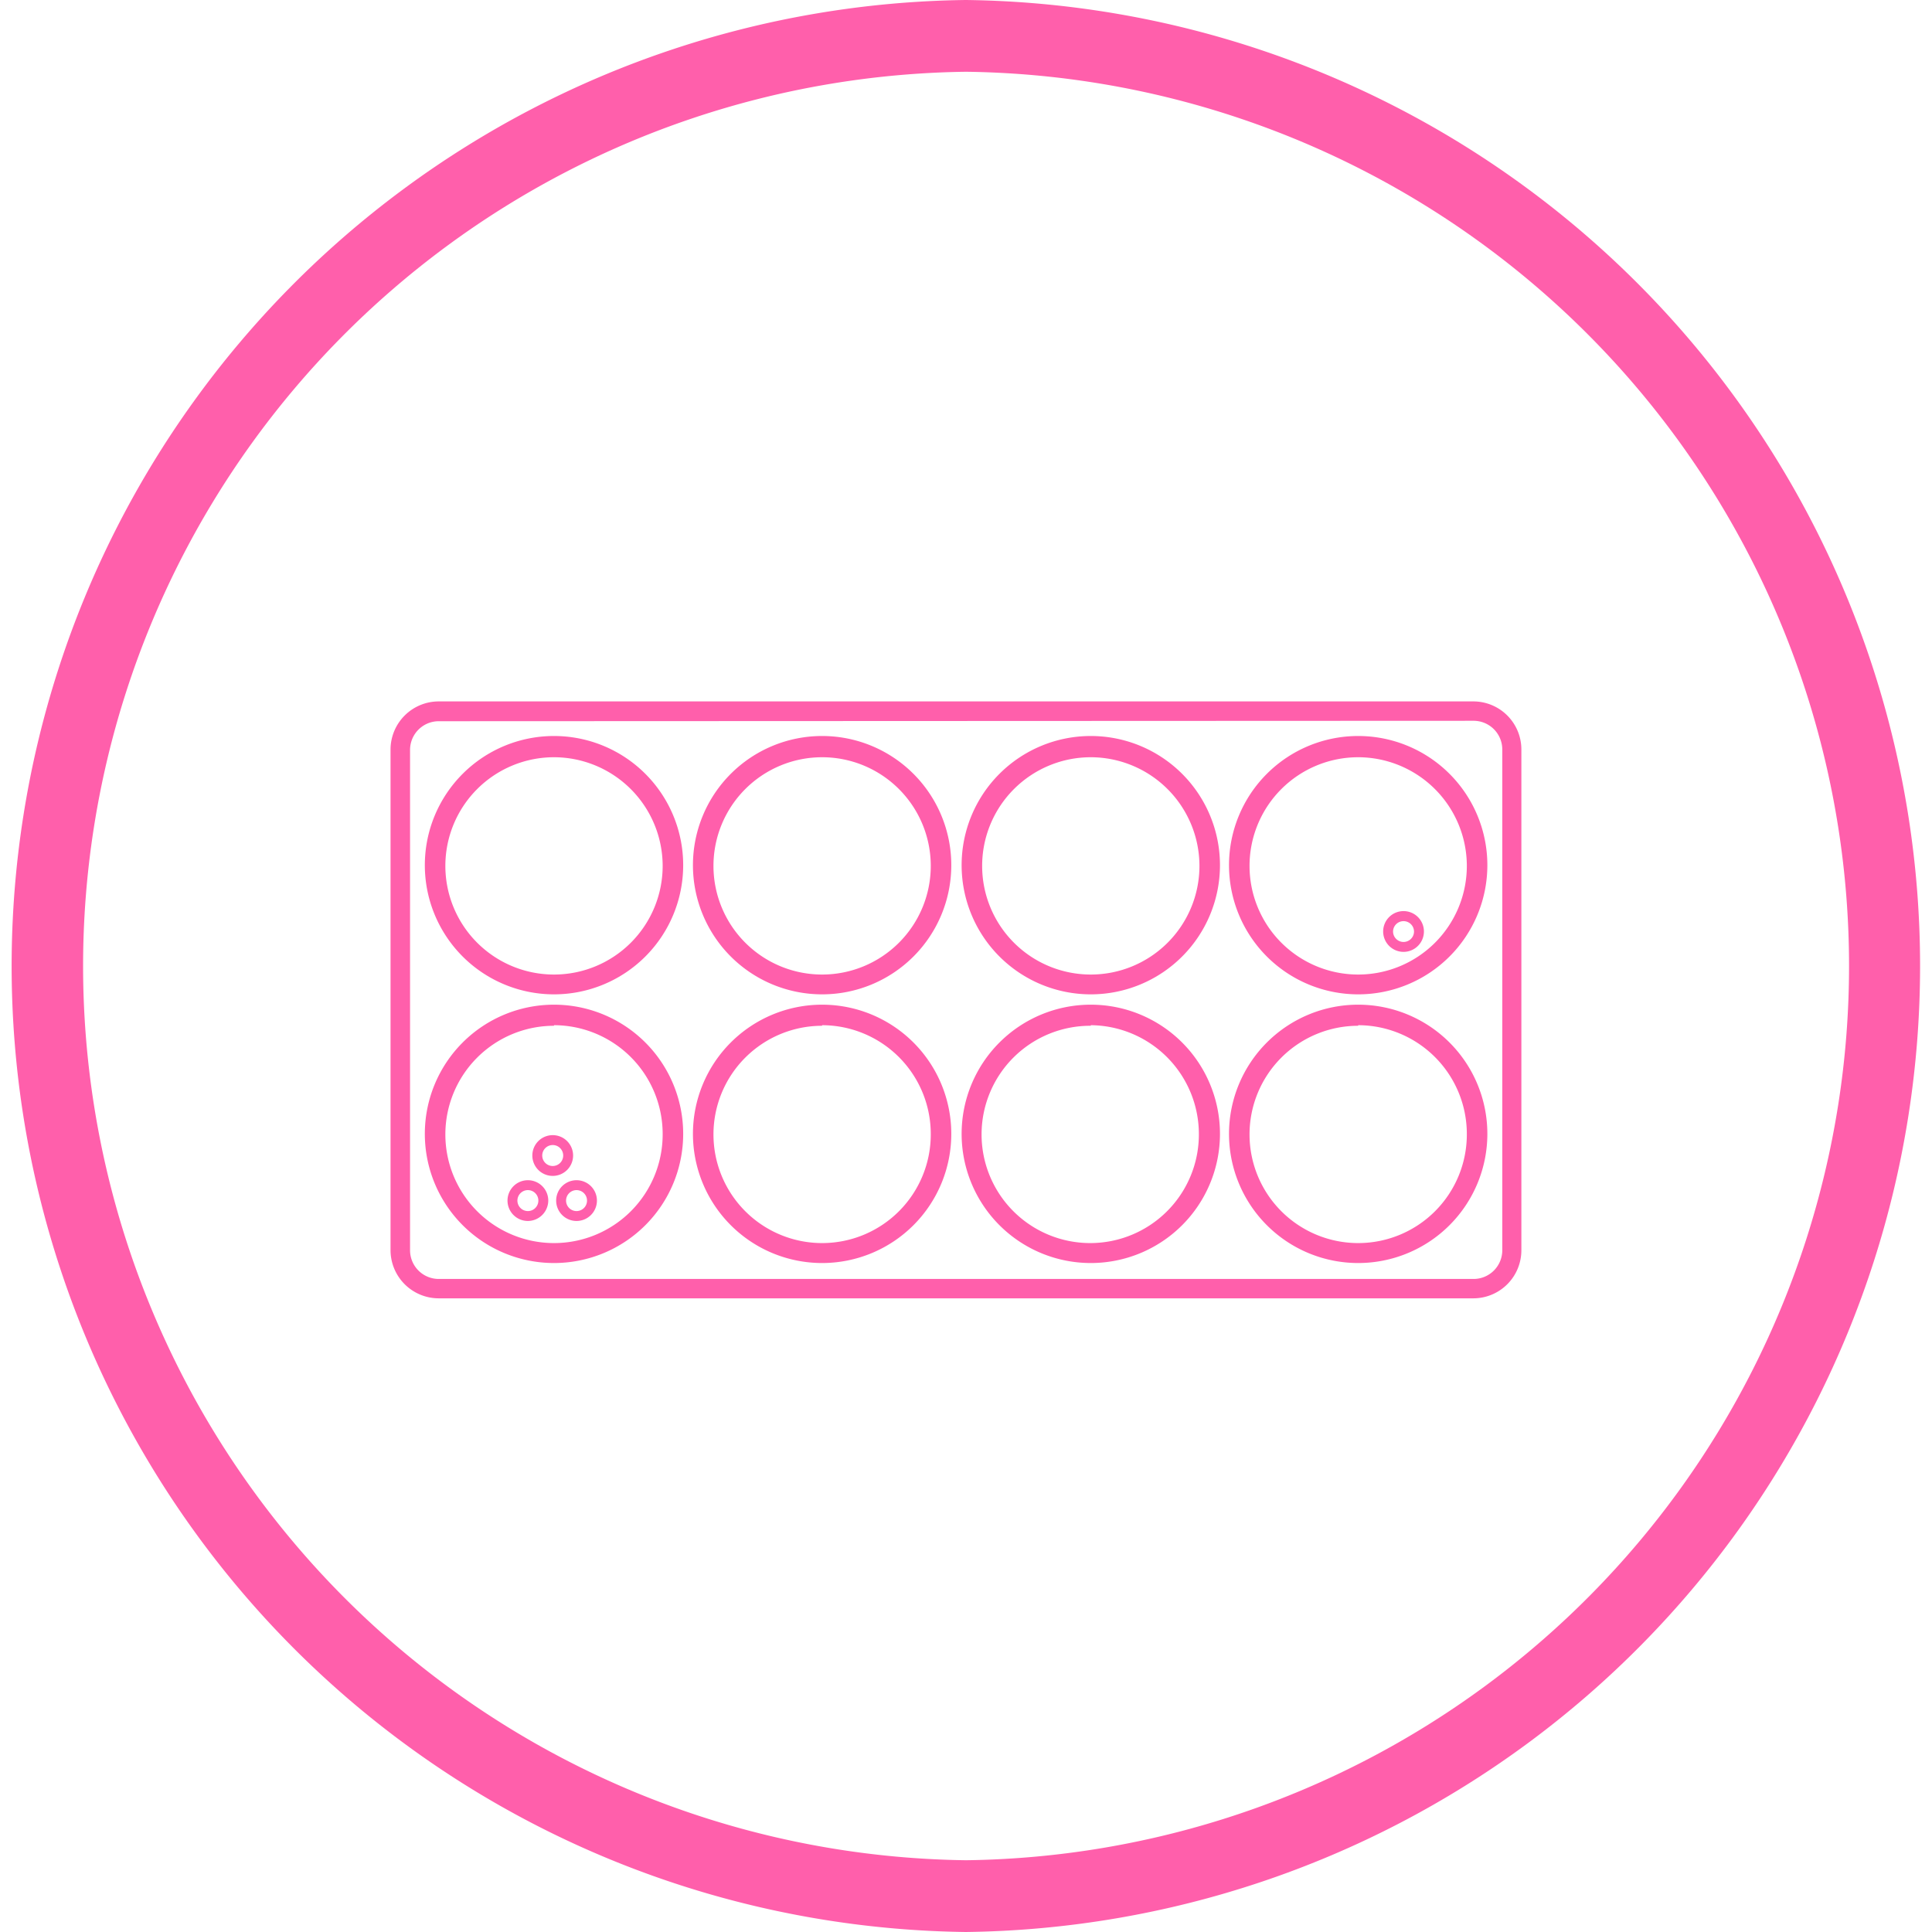<svg xmlns="http://www.w3.org/2000/svg" viewBox="0 0 134.61 134.61"><defs><style>.cls-1{fill:#ff5fab;}</style></defs><g id="레이어_2" data-name="레이어 2"><g id="레이어_1-2" data-name="레이어 1"><path class="cls-1" d="M67.31,134.61A67.31,67.31,0,0,1,67.29,0h0a67.31,67.31,0,0,1,0,134.61ZM67.31,5h0a62.31,62.31,0,0,0,0,124.61h0A62.31,62.31,0,0,0,67.31,5Z"/><path class="cls-1" d="M38.6,69.28a9,9,0,1,1,9-9A9,9,0,0,1,38.6,69.28Zm0-16.52a7.57,7.57,0,1,0,7.57,7.57A7.58,7.58,0,0,0,38.6,52.76Z"/><path class="cls-1" d="M57.28,69.28a9,9,0,1,1,9-9A9,9,0,0,1,57.28,69.28Zm0-16.52a7.57,7.57,0,1,0,7.57,7.57A7.57,7.57,0,0,0,57.28,52.76Z"/><path class="cls-1" d="M76,69.28a9,9,0,1,1,9-9A9,9,0,0,1,76,69.28Zm0-16.52a7.57,7.57,0,1,0,7.57,7.57A7.58,7.58,0,0,0,76,52.76Z"/><path class="cls-1" d="M94.63,69.28a9,9,0,1,1,9-9A9,9,0,0,1,94.63,69.28Zm0-16.52a7.57,7.57,0,1,0,7.57,7.57A7.58,7.58,0,0,0,94.63,52.76Z"/><path class="cls-1" d="M38.6,88a9,9,0,1,1,9-9A9,9,0,0,1,38.6,88Zm0-16.53A7.57,7.57,0,1,0,46.17,79,7.58,7.58,0,0,0,38.6,71.43Z"/><path class="cls-1" d="M57.28,88a9,9,0,1,1,9-9A9,9,0,0,1,57.28,88Zm0-16.53A7.57,7.57,0,1,0,64.85,79,7.58,7.58,0,0,0,57.28,71.43Z"/><path class="cls-1" d="M76,88a9,9,0,1,1,9-9A9,9,0,0,1,76,88Zm0-16.53A7.57,7.57,0,1,0,83.53,79,7.59,7.59,0,0,0,76,71.43Z"/><path class="cls-1" d="M94.63,88a9,9,0,1,1,9-9A9,9,0,0,1,94.63,88Zm0-16.53A7.57,7.57,0,1,0,102.2,79,7.58,7.58,0,0,0,94.63,71.43Z"/><path class="cls-1" d="M102.67,90.46H30.57a3.36,3.36,0,0,1-3.36-3.35V52.22a3.36,3.36,0,0,1,3.36-3.35h72.1A3.35,3.35,0,0,1,106,52.22V87.11A3.35,3.35,0,0,1,102.67,90.46ZM30.57,50.25a2,2,0,0,0-2,2V87.11a2,2,0,0,0,2,2h72.1a2,2,0,0,0,2-2V52.22a2,2,0,0,0-2-2Z"/><path class="cls-1" d="M38.52,81.93a1.42,1.42,0,1,1,1.41-1.42A1.42,1.42,0,0,1,38.52,81.93Zm0-2.15a.73.73,0,1,0,.72.73A.73.73,0,0,0,38.52,79.78Z"/><path class="cls-1" d="M36.78,85.07a1.42,1.42,0,1,1,1.42-1.42A1.43,1.43,0,0,1,36.78,85.07Zm0-2.15a.73.73,0,1,0,.73.73A.73.73,0,0,0,36.78,82.92Z"/><path class="cls-1" d="M40.17,85.07a1.42,1.42,0,1,1,1.42-1.42A1.42,1.42,0,0,1,40.17,85.07Zm0-2.15a.73.73,0,0,0,0,1.46.73.73,0,0,0,0-1.46Z"/><path class="cls-1" d="M97.79,66.32a1.42,1.42,0,1,1,1.42-1.42A1.42,1.42,0,0,1,97.79,66.32Zm0-2.14a.73.73,0,0,0-.73.72.73.73,0,0,0,1.46,0A.73.73,0,0,0,97.79,64.18Z"/></g></g></svg>